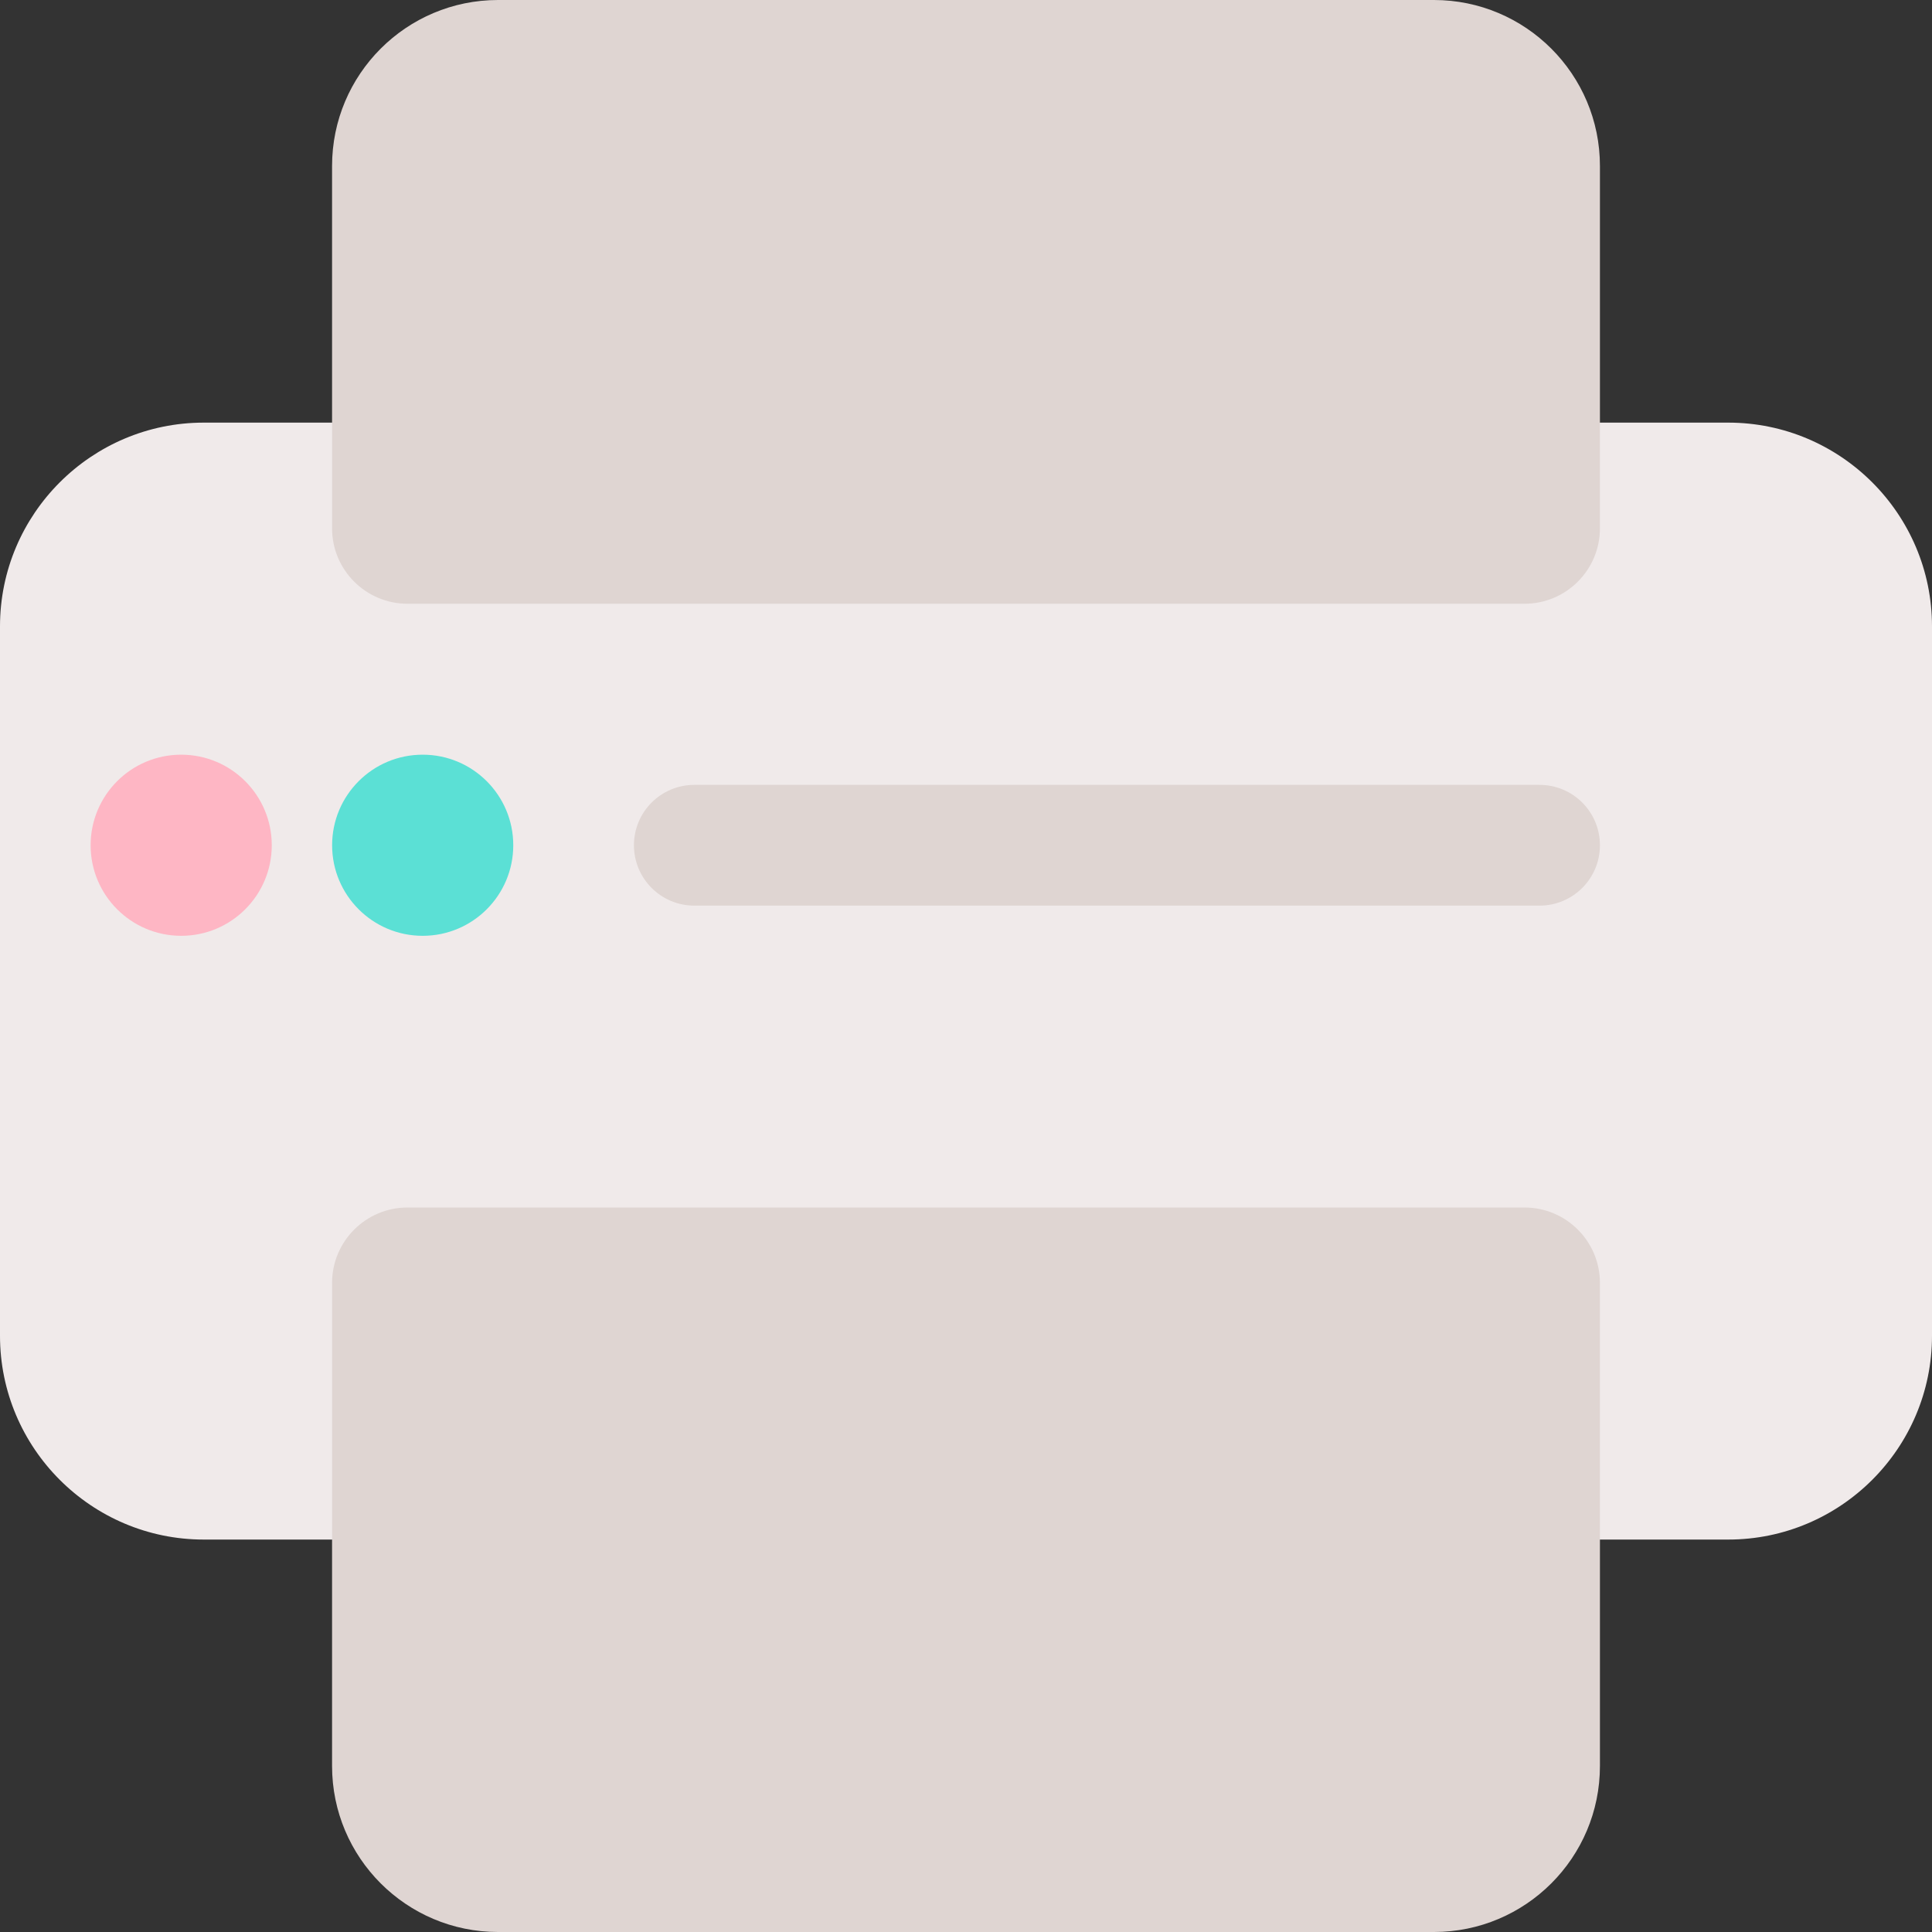 <svg id="Layer" enable-background="new 0 0 512 512" height="512" viewBox="0 0 512 512" width="512" xmlns="http://www.w3.org/2000/svg"><rect x="0" y="0" width="512" height="512" fill="#333333" stroke="none"/><path d="m458 408h-404c-29.776 0-54-24.224-54-54v-188c0-29.776 24.224-54 54-54h404c29.776 0 54 24.224 54 54v188c0 29.776-24.224 54-54 54z" fill="#f0eaea"/><path d="m404 160h-296c-11.046 0-20-8.954-20-20v-96c0-24.301 19.699-44 44-44h248c24.301 0 44 19.699 44 44v96c0 11.046-8.954 20-20 20z" fill="#dfd5d2"/><path d="m380 512h-248c-24.301 0-44-19.699-44-44v-128c0-11.046 8.954-20 20-20h296c11.046 0 20 8.954 20 20v128c0 24.301-19.699 44-44 44z" fill="#dfd5d2"/><path d="m48.02 248c-13.255 0-24.005-10.745-24.005-24s10.74-24 23.995-24h.01c13.255 0 24 10.745 24 24s-10.745 24-24 24z" fill="#feb6c4"/><path d="m112.02 248c-13.255 0-24.005-10.745-24.005-24s10.74-24 23.995-24h.01c13.255 0 24 10.745 24 24s-10.745 24-24 24z" fill="#5be0d5"/><path d="m184 208h224c8.837 0 16 7.163 16 16 0 8.837-7.163 16-16 16h-224c-8.837 0-16-7.163-16-16 0-8.837 7.163-16 16-16z" fill="#dfd5d2"/></svg>